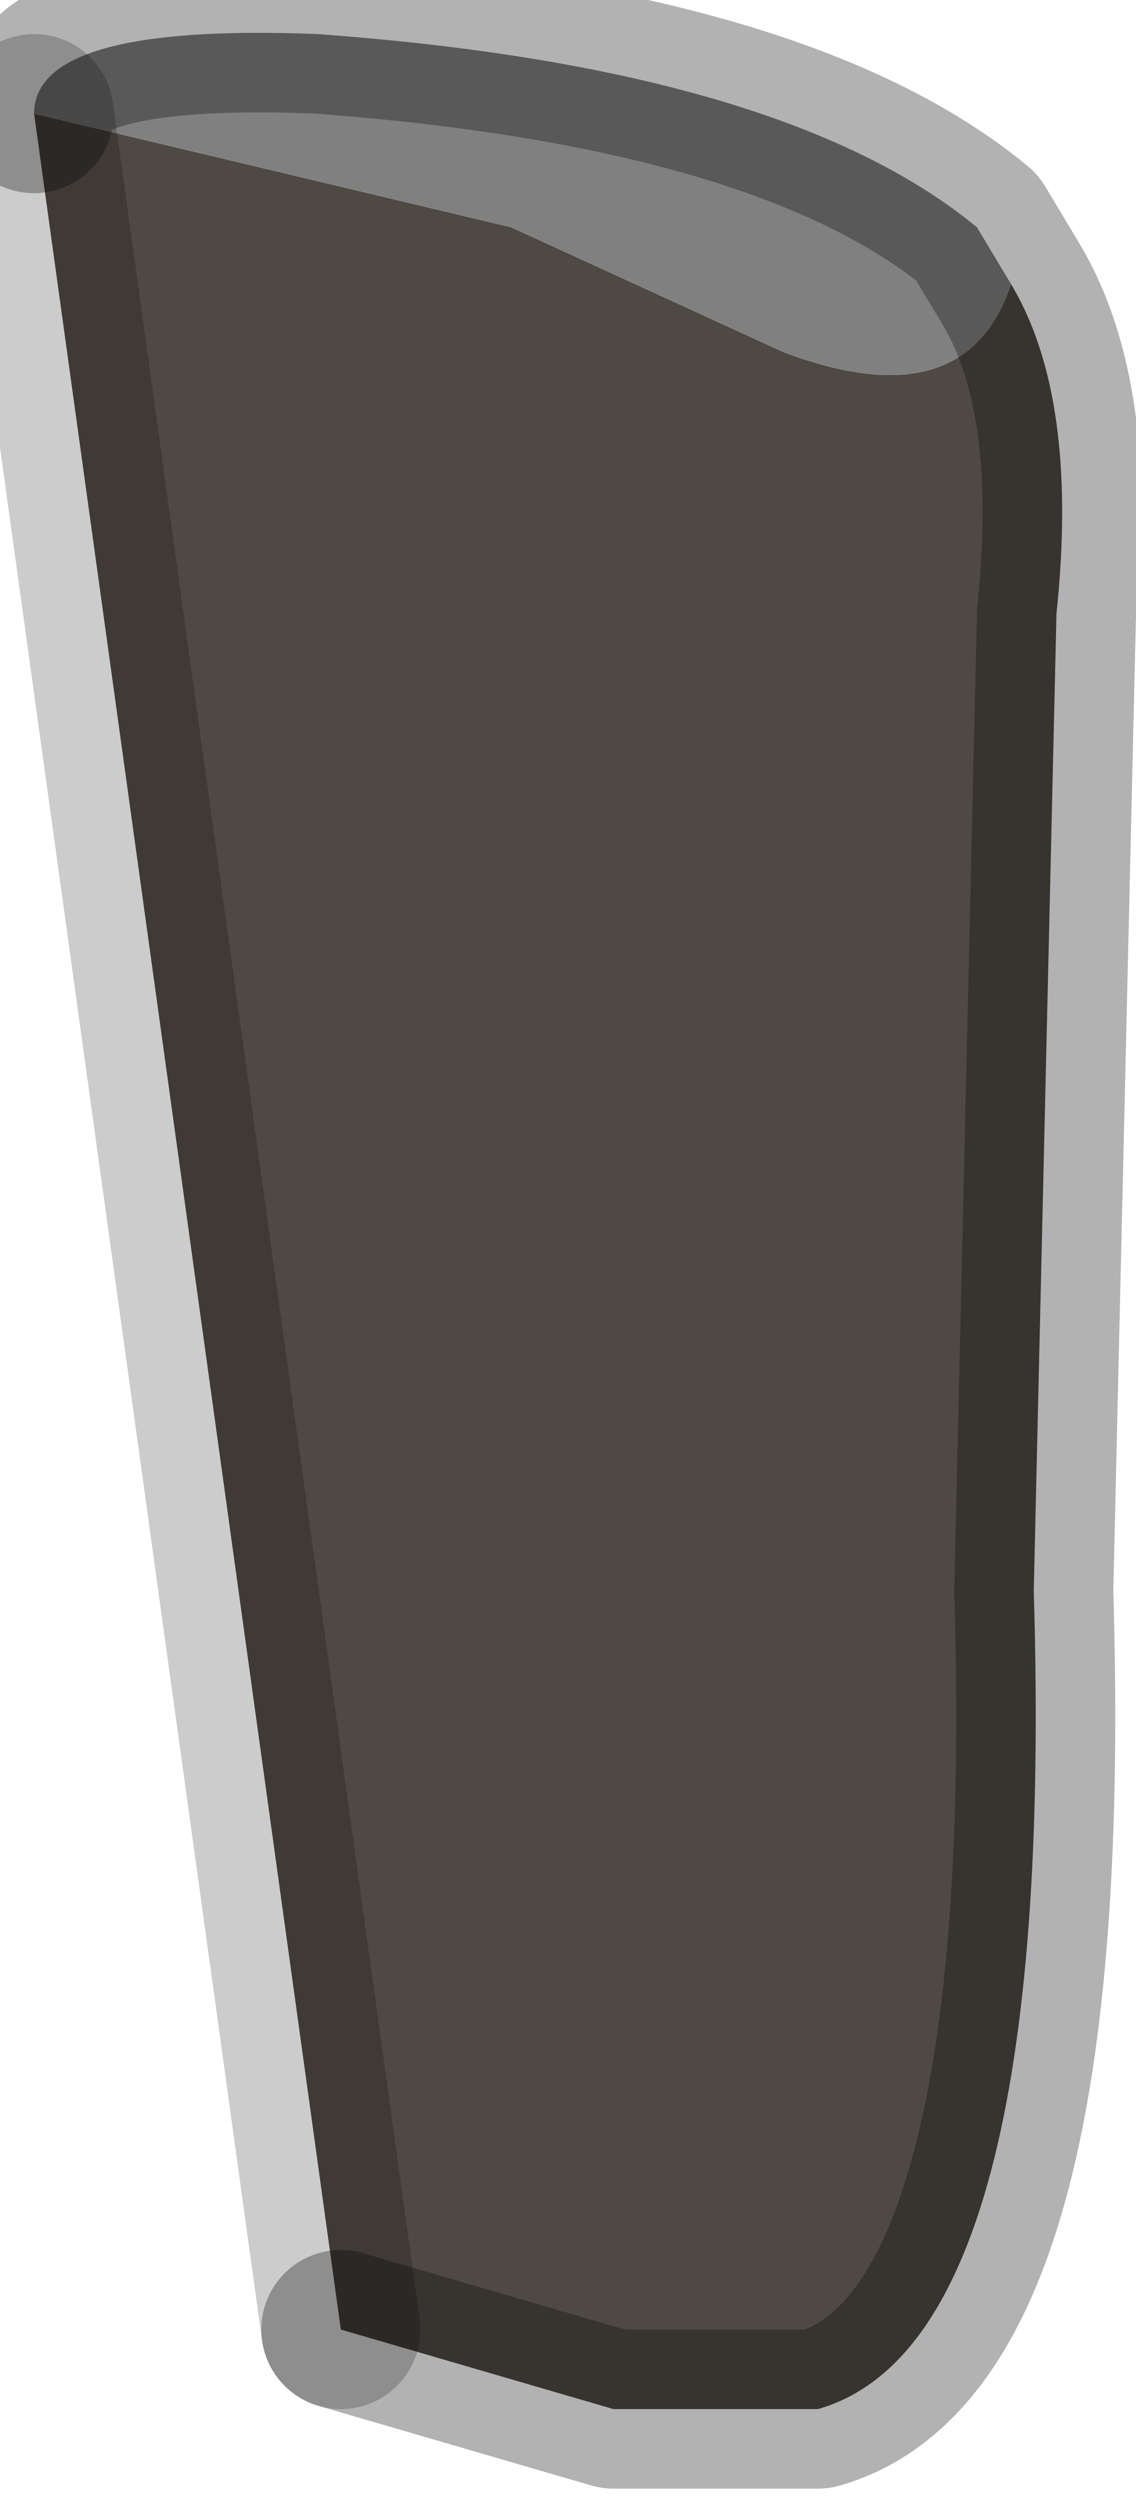 <?xml version="1.0" encoding="utf-8"?>
<svg version="1.1" id="Layer_1"
xmlns="http://www.w3.org/2000/svg"
xmlns:xlink="http://www.w3.org/1999/xlink"
width="5px" height="11px"
xml:space="preserve">
<g id="PathID_433" transform="matrix(1, 0, 0, 1, 0.15, 0.15)">
<path style="fill:#4F4943;fill-opacity:1" d="M4.5 2.55L4.4 6.85Q4.5 10.15 3.45 10.45L2.6 10.45L2.55 10.45L1.35 10.1L0 0.35L2.1 0.85L3.3 1.4Q4.1 1.7 4.3 1.1Q4.6 1.6 4.5 2.55" />
<path style="fill:#808080;fill-opacity:1" d="M1.25 0Q3.3 0.15 4.15 0.85L4.3 1.1Q4.1 1.7 3.3 1.4L2.1 0.85L0 0.35Q0 -0.05 1.25 0" />
<path style="fill:none;stroke-width:0.7;stroke-linecap:round;stroke-linejoin:round;stroke-miterlimit:3;stroke:#000000;stroke-opacity:0.2" d="M0 0.35L1.35 10.1" />
<path style="fill:none;stroke-width:0.7;stroke-linecap:round;stroke-linejoin:round;stroke-miterlimit:3;stroke:#000000;stroke-opacity:0.302" d="M1.35 10.1L2.55 10.45L2.6 10.45L3.45 10.45Q4.5 10.15 4.4 6.85L4.5 2.55Q4.6 1.6 4.3 1.1L4.15 0.85Q3.3 0.15 1.25 0Q0 -0.05 0 0.35" />
</g>
</svg>
